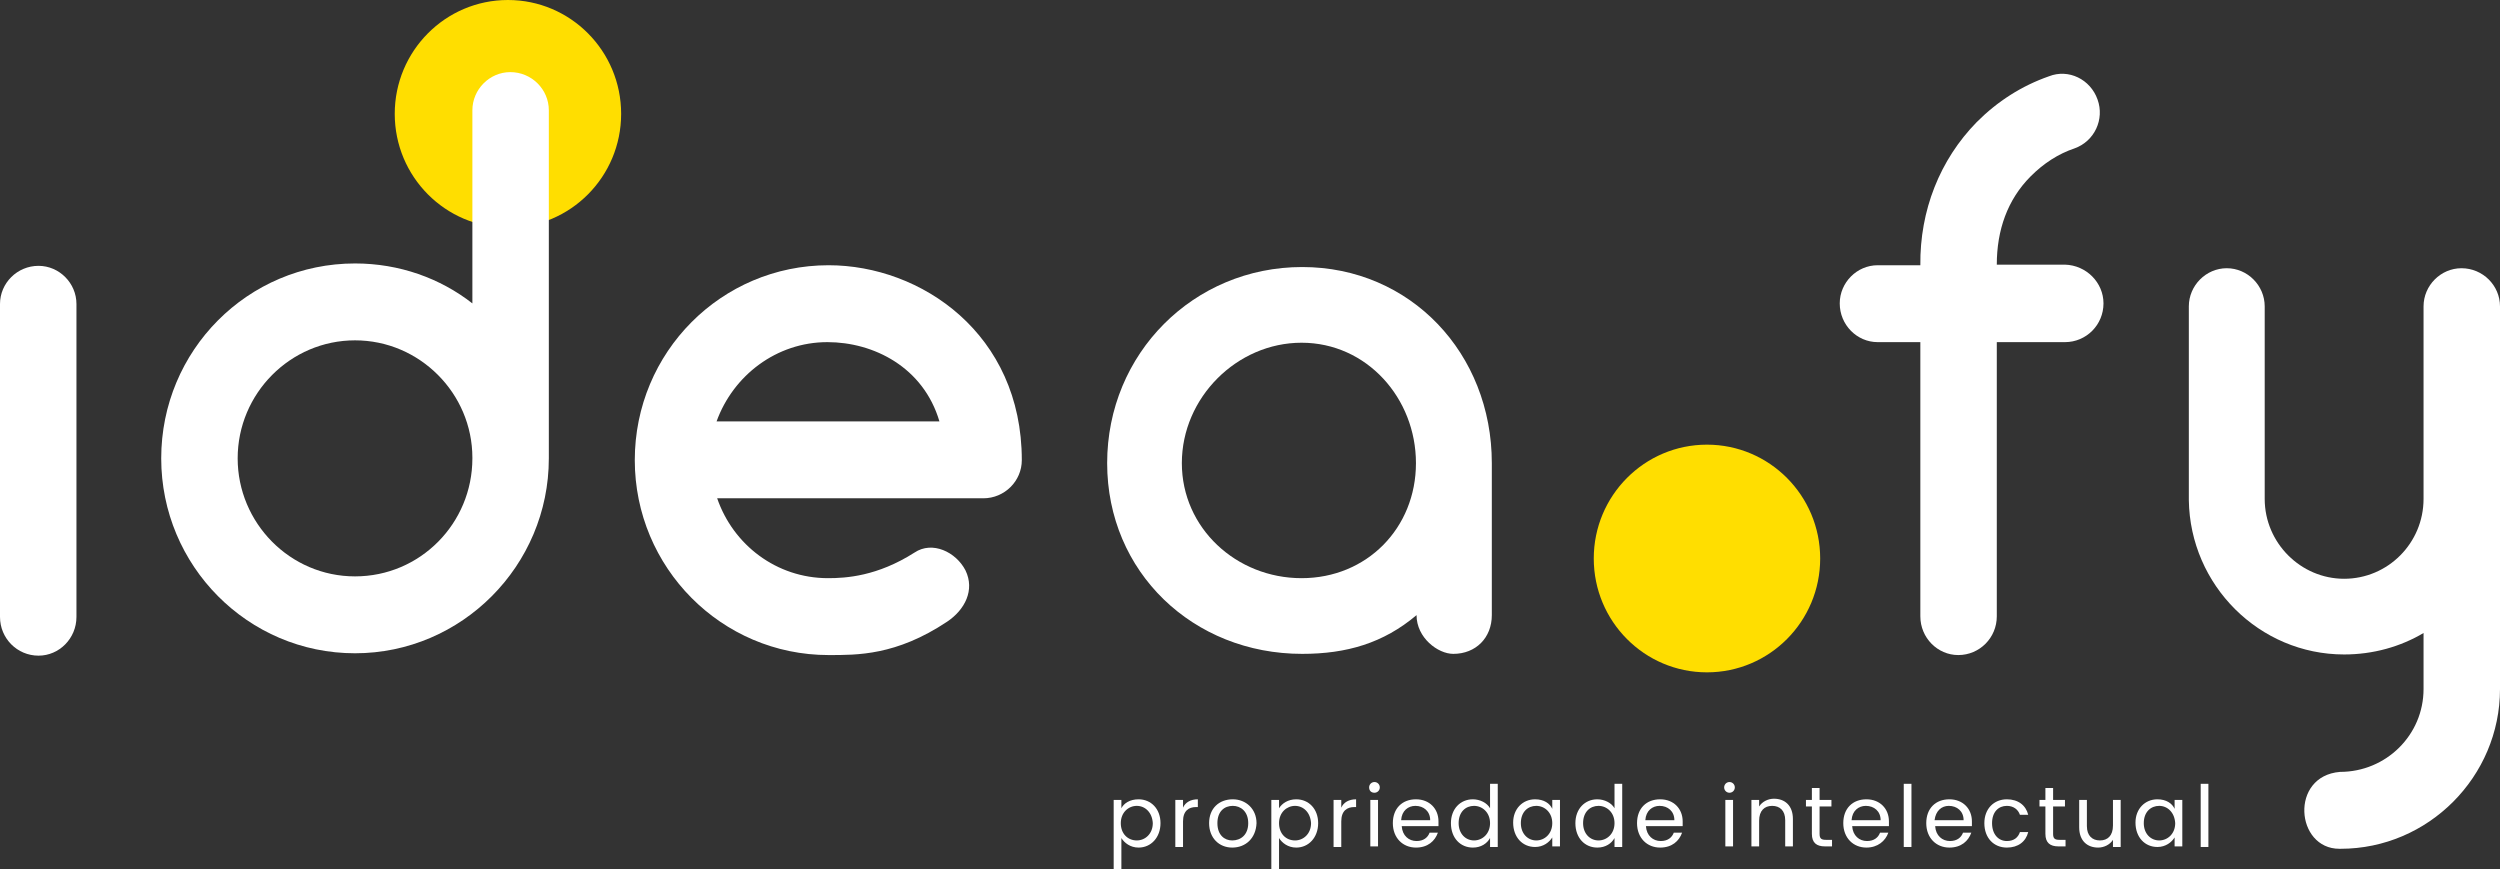 <svg width="210" height="73" viewBox="0 0 210 73" fill="none" xmlns="http://www.w3.org/2000/svg">
<rect x="0" y="0" width="210" height="73" fill="#333333" stroke="none"/>
<path d="M42.667 19.126C47.919 19.126 52.176 14.845 52.176 9.563C52.176 4.282 47.919 0 42.667 0C37.415 0 33.158 4.282 33.158 9.563C33.158 14.845 37.415 19.126 42.667 19.126Z" fill="#FFDE00"/>
<path d="M143.385 56.477C148.637 56.477 152.895 52.196 152.895 46.914C152.895 41.633 148.637 37.351 143.385 37.351C138.134 37.351 133.876 41.633 133.876 46.914C133.876 52.196 138.134 56.477 143.385 56.477Z" fill="#FFDE00"/>
<path d="M0 51.821V25.535C0 23.783 1.444 22.331 3.236 22.331C4.979 22.331 6.422 23.783 6.422 25.535V51.821C6.422 53.623 4.979 55.075 3.236 55.075C1.444 55.075 0 53.623 0 51.821Z" fill="white"/>
<path d="M39.68 25.485V9.263C39.68 7.51 41.124 6.058 42.866 6.058C44.659 6.058 46.102 7.51 46.102 9.263V38.453V38.503C46.102 47.515 38.784 54.875 29.822 54.875C20.811 54.875 13.542 47.515 13.542 38.503C13.542 29.44 20.811 22.13 29.822 22.13C33.556 22.13 36.992 23.382 39.68 25.485ZM39.68 38.503V38.453C39.68 33.045 35.249 28.589 29.822 28.589C24.395 28.589 19.964 33.045 19.964 38.503C19.964 43.91 24.346 48.416 29.822 48.416C35.299 48.416 39.68 43.96 39.68 38.503Z" fill="white"/>
<path d="M85.832 38.653C85.832 40.405 84.388 41.857 82.596 41.857H60.242C61.586 45.763 65.221 48.566 69.552 48.566C71.046 48.566 73.684 48.416 76.821 46.414C78.314 45.412 80.306 46.364 81.103 47.916C81.899 49.568 81.053 51.22 79.559 52.221C75.277 55.075 71.992 55.025 69.602 55.025C60.59 55.025 53.322 47.665 53.322 38.653C53.322 29.59 60.59 22.28 69.602 22.28C77.368 22.28 85.832 28.038 85.832 38.653ZM60.192 35.398H78.912C77.568 30.842 73.385 28.739 69.502 28.739C65.221 28.739 61.586 31.543 60.192 35.398Z" fill="white"/>
<path d="M125.313 38.903V51.671C125.313 53.573 123.969 54.925 122.077 54.925C120.782 54.925 118.99 53.573 118.99 51.671C116.202 54.024 113.115 54.925 109.381 54.925C100.221 54.925 93.001 48.066 93.001 38.903C93.001 29.691 100.27 22.431 109.381 22.431C118.492 22.431 125.313 29.691 125.313 38.903ZM118.94 38.903C118.94 33.446 114.808 28.789 109.331 28.789C103.905 28.789 99.275 33.396 99.275 38.903C99.275 44.361 103.855 48.566 109.331 48.566C114.808 48.566 118.94 44.361 118.94 38.903Z" fill="white"/>
<path d="M176.693 25.485C176.693 27.287 175.249 28.739 173.457 28.739H167.731V51.771C167.731 53.573 166.287 55.025 164.495 55.025C162.752 55.025 161.309 53.573 161.309 51.771V28.739H157.724C155.981 28.739 154.538 27.287 154.538 25.485C154.538 23.733 155.981 22.28 157.724 22.28H161.309C161.259 17.674 162.952 13.418 166.038 10.264C167.781 8.512 169.822 7.21 172.112 6.409C173.755 5.758 175.597 6.659 176.195 8.361C176.792 10.014 175.946 11.866 174.253 12.467C172.909 12.918 171.664 13.719 170.569 14.82C168.627 16.773 167.731 19.326 167.731 22.23H173.457C175.249 22.28 176.693 23.733 176.693 25.485Z" fill="white"/>
<path d="M196.558 64.839C200.441 64.839 203.578 61.734 203.578 57.879V53.173C201.636 54.324 199.346 54.975 196.906 54.975C189.787 54.975 183.962 49.167 183.862 42.008C183.862 41.957 183.862 41.957 183.862 41.957V25.735C183.862 23.983 185.306 22.531 187.048 22.531C188.791 22.531 190.235 23.983 190.235 25.735V41.907C190.235 45.612 193.272 48.617 196.906 48.617C200.59 48.617 203.578 45.612 203.578 41.907V25.735C203.578 23.983 205.021 22.531 206.764 22.531C208.556 22.531 210 23.983 210 25.735V57.879C210 65.239 203.976 71.298 196.607 71.298H196.508C192.824 71.298 192.326 65.189 196.558 64.839Z" fill="white"/>
<path d="M95.64 67.142C96.686 67.142 97.482 67.943 97.482 69.145C97.482 70.346 96.686 71.197 95.64 71.197C94.943 71.197 94.445 70.797 94.196 70.396V73H93.549V67.192H94.196V67.893C94.395 67.492 94.893 67.142 95.64 67.142ZM95.491 67.693C94.794 67.693 94.147 68.243 94.147 69.145C94.147 70.046 94.744 70.597 95.491 70.597C96.188 70.597 96.835 70.046 96.835 69.145C96.785 68.243 96.188 67.693 95.491 67.693Z" fill="white"/>
<path d="M99.374 71.147H98.727V67.192H99.374V67.843C99.573 67.392 100.021 67.142 100.619 67.142V67.793H100.469C99.872 67.793 99.374 68.093 99.374 68.994V71.147Z" fill="white"/>
<path d="M103.506 71.197C102.411 71.197 101.565 70.396 101.565 69.145C101.565 67.893 102.411 67.142 103.556 67.142C104.651 67.142 105.548 67.943 105.548 69.145C105.498 70.396 104.651 71.197 103.506 71.197ZM103.506 70.597C104.203 70.597 104.851 70.146 104.851 69.145C104.851 68.143 104.203 67.693 103.556 67.693C102.859 67.693 102.262 68.143 102.262 69.145C102.262 70.146 102.859 70.597 103.506 70.597Z" fill="white"/>
<path d="M108.883 67.142C109.929 67.142 110.725 67.943 110.725 69.145C110.725 70.346 109.929 71.197 108.883 71.197C108.186 71.197 107.688 70.797 107.439 70.396V73H106.792V67.192H107.439V67.893C107.688 67.492 108.186 67.142 108.883 67.142ZM108.784 67.693C108.087 67.693 107.439 68.243 107.439 69.145C107.439 70.046 108.037 70.597 108.784 70.597C109.481 70.597 110.128 70.046 110.128 69.145C110.078 68.243 109.481 67.693 108.784 67.693Z" fill="white"/>
<path d="M112.667 71.147H112.02V67.192H112.667V67.843C112.866 67.392 113.314 67.142 113.912 67.142V67.793H113.763C113.165 67.793 112.667 68.093 112.667 68.994V71.147Z" fill="white"/>
<path d="M115.007 66.141C115.007 65.89 115.206 65.69 115.455 65.69C115.704 65.69 115.903 65.89 115.903 66.141C115.903 66.391 115.704 66.591 115.455 66.591C115.156 66.591 115.007 66.391 115.007 66.141ZM115.107 67.192H115.754V71.097H115.107V67.192Z" fill="white"/>
<path d="M118.94 71.197C117.845 71.197 116.999 70.396 116.999 69.145C116.999 67.893 117.795 67.142 118.94 67.142C120.085 67.142 120.832 67.943 120.832 68.994C120.832 69.145 120.832 69.245 120.832 69.395H117.745C117.795 70.196 118.343 70.647 118.99 70.647C119.587 70.647 119.936 70.346 120.085 69.946H120.782C120.533 70.647 119.936 71.197 118.94 71.197ZM117.696 68.894H120.135C120.135 68.143 119.587 67.693 118.89 67.693C118.293 67.693 117.745 68.093 117.696 68.894Z" fill="white"/>
<path d="M123.72 67.142C124.317 67.142 124.915 67.442 125.164 67.893V65.84H125.811V71.147H125.164V70.396C124.915 70.847 124.417 71.197 123.72 71.197C122.674 71.197 121.878 70.396 121.878 69.145C121.878 67.943 122.674 67.142 123.72 67.142ZM123.819 67.693C123.122 67.693 122.525 68.193 122.525 69.145C122.525 70.046 123.122 70.597 123.819 70.597C124.516 70.597 125.164 70.046 125.164 69.145C125.164 68.243 124.516 67.693 123.819 67.693Z" fill="white"/>
<path d="M128.947 67.142C129.694 67.142 130.192 67.492 130.391 67.943V67.192H131.038V71.097H130.391V70.346C130.142 70.747 129.644 71.147 128.947 71.147C127.902 71.147 127.105 70.346 127.105 69.094C127.105 67.943 127.902 67.142 128.947 67.142ZM129.047 67.693C128.35 67.693 127.752 68.193 127.752 69.145C127.752 70.046 128.35 70.597 129.047 70.597C129.744 70.597 130.391 70.046 130.391 69.145C130.391 68.243 129.744 67.693 129.047 67.693Z" fill="white"/>
<path d="M134.175 67.142C134.772 67.142 135.37 67.442 135.619 67.893V65.84H136.266V71.147H135.619V70.396C135.37 70.847 134.872 71.197 134.175 71.197C133.129 71.197 132.333 70.396 132.333 69.145C132.333 67.943 133.129 67.142 134.175 67.142ZM134.274 67.693C133.577 67.693 132.98 68.193 132.98 69.145C132.98 70.046 133.577 70.597 134.274 70.597C134.971 70.597 135.619 70.046 135.619 69.145C135.619 68.243 134.971 67.693 134.274 67.693Z" fill="white"/>
<path d="M139.452 71.197C138.357 71.197 137.511 70.396 137.511 69.145C137.511 67.893 138.307 67.142 139.452 67.142C140.598 67.142 141.344 67.943 141.344 68.994C141.344 69.145 141.344 69.245 141.344 69.395H138.258C138.307 70.196 138.855 70.647 139.502 70.647C140.1 70.647 140.448 70.346 140.598 69.946H141.295C141.046 70.647 140.448 71.197 139.452 71.197ZM138.208 68.894H140.647C140.647 68.143 140.1 67.693 139.403 67.693C138.805 67.693 138.258 68.093 138.208 68.894Z" fill="white"/>
<path d="M144.829 66.141C144.829 65.89 145.029 65.69 145.277 65.69C145.526 65.69 145.725 65.89 145.725 66.141C145.725 66.391 145.526 66.591 145.277 66.591C145.029 66.591 144.829 66.391 144.829 66.141ZM144.929 67.192H145.576V71.097H144.929V67.192Z" fill="white"/>
<path d="M149.957 68.894C149.957 68.093 149.509 67.693 148.862 67.693C148.215 67.693 147.767 68.093 147.767 68.944V71.097H147.119V67.192H147.767V67.743C148.016 67.342 148.513 67.092 149.011 67.092C149.907 67.092 150.604 67.643 150.604 68.794V71.097H149.957V68.894Z" fill="white"/>
<path d="M152.198 67.743H151.7V67.192H152.198V66.191H152.845V67.192H153.841V67.743H152.845V70.046C152.845 70.447 152.994 70.547 153.392 70.547H153.89V71.097H153.293C152.596 71.097 152.198 70.797 152.198 70.046V67.743Z" fill="white"/>
<path d="M156.778 71.197C155.683 71.197 154.836 70.396 154.836 69.145C154.836 67.893 155.633 67.142 156.778 67.142C157.923 67.142 158.67 67.943 158.67 68.994C158.67 69.145 158.67 69.245 158.67 69.395H155.583C155.633 70.196 156.181 70.647 156.828 70.647C157.425 70.647 157.774 70.346 157.923 69.946H158.62C158.371 70.647 157.724 71.197 156.778 71.197ZM155.533 68.894H157.973C157.973 68.143 157.425 67.693 156.728 67.693C156.131 67.693 155.583 68.093 155.533 68.894Z" fill="white"/>
<path d="M159.915 65.84H160.562V71.147H159.915V65.84Z" fill="white"/>
<path d="M163.748 71.197C162.653 71.197 161.806 70.396 161.806 69.145C161.806 67.893 162.603 67.142 163.748 67.142C164.893 67.142 165.64 67.943 165.64 68.994C165.64 69.145 165.64 69.245 165.64 69.395H162.553C162.603 70.196 163.151 70.647 163.798 70.647C164.395 70.647 164.744 70.346 164.893 69.946H165.59C165.341 70.647 164.744 71.197 163.748 71.197ZM162.503 68.894H164.943C164.943 68.143 164.395 67.693 163.698 67.693C163.101 67.693 162.603 68.093 162.503 68.894Z" fill="white"/>
<path d="M168.577 67.142C169.523 67.142 170.171 67.642 170.37 68.444H169.673C169.523 67.993 169.125 67.693 168.577 67.693C167.88 67.693 167.333 68.193 167.333 69.145C167.333 70.096 167.88 70.647 168.577 70.647C169.175 70.647 169.523 70.346 169.673 69.896H170.37C170.171 70.697 169.523 71.197 168.577 71.197C167.482 71.197 166.686 70.396 166.686 69.145C166.686 67.943 167.482 67.142 168.577 67.142Z" fill="white"/>
<path d="M171.814 67.743H171.316V67.192H171.814V66.191H172.461V67.192H173.457V67.743H172.461V70.046C172.461 70.447 172.61 70.547 173.008 70.547H173.506V71.097H172.909C172.212 71.097 171.814 70.797 171.814 70.046V67.743Z" fill="white"/>
<path d="M178.137 71.147H177.489V70.546C177.24 70.947 176.743 71.197 176.245 71.197C175.349 71.197 174.652 70.647 174.652 69.495V67.192H175.299V69.395C175.299 70.196 175.747 70.597 176.394 70.597C177.041 70.597 177.489 70.196 177.489 69.345V67.192H178.137V71.147Z" fill="white"/>
<path d="M181.223 67.142C181.97 67.142 182.468 67.492 182.667 67.943V67.192H183.314V71.097H182.667V70.346C182.418 70.747 181.92 71.147 181.223 71.147C180.178 71.147 179.381 70.346 179.381 69.094C179.381 67.943 180.178 67.142 181.223 67.142ZM181.373 67.693C180.676 67.693 180.078 68.193 180.078 69.145C180.078 70.046 180.676 70.597 181.373 70.597C182.07 70.597 182.717 70.046 182.717 69.145C182.667 68.243 182.07 67.693 181.373 67.693Z" fill="white"/>
<path d="M184.858 65.84H185.505V71.147H184.858V65.84Z" fill="white"/>
</svg>
